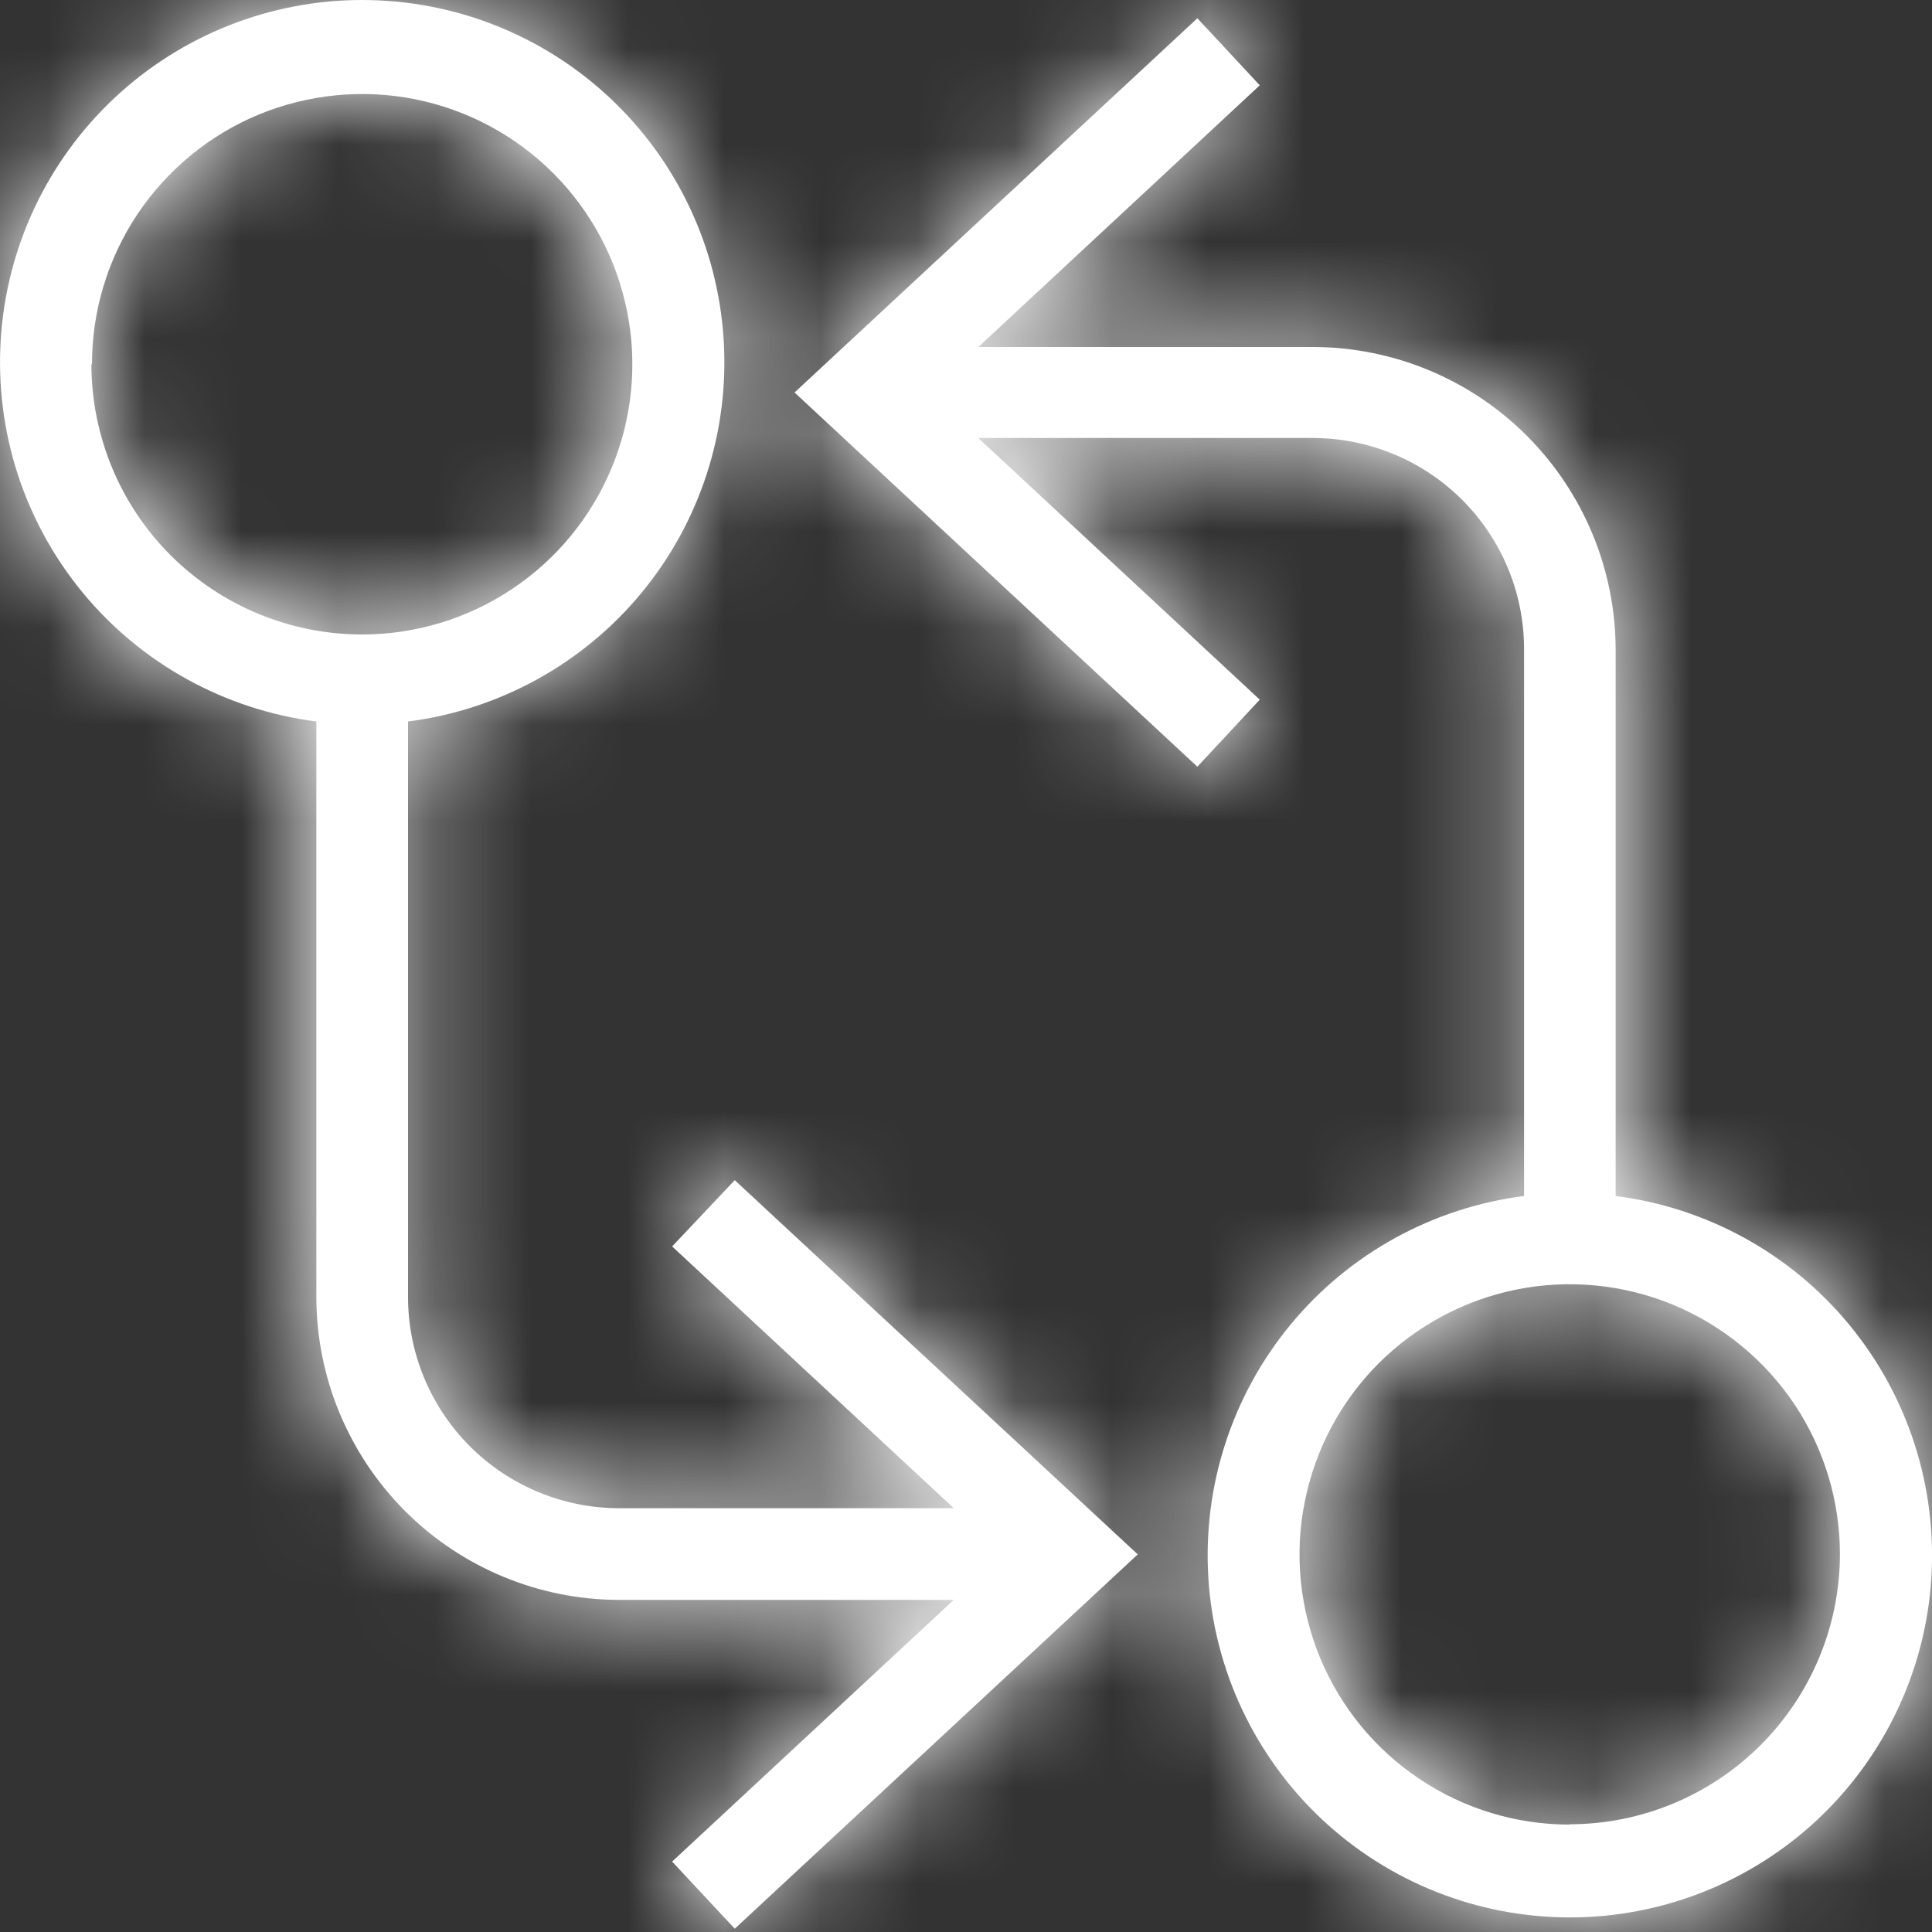 <svg width="20" height="20" viewBox="0 0 20 20" fill="none" xmlns="http://www.w3.org/2000/svg">
<rect x="0" y="0" width="20" height="20" fill="#333333" stroke="none"/>
<mask id="path-1-inside-1_268:554" fill="white">
<path d="M16.725 12.389V6.726C16.724 5.896 16.393 5.099 15.806 4.511C15.219 3.924 14.422 3.593 13.591 3.592H10.128L13.041 0.883L12.395 0.189L8.225 4.063L12.395 7.937L13.041 7.243L10.127 4.534H13.591C14.171 4.535 14.726 4.765 15.136 5.174C15.546 5.584 15.777 6.139 15.777 6.719V12.381C14.832 12.501 13.967 12.977 13.36 13.712C12.753 14.447 12.449 15.386 12.509 16.337C12.569 17.289 12.99 18.181 13.685 18.834C14.38 19.486 15.298 19.849 16.251 19.849C17.204 19.849 18.122 19.486 18.817 18.834C19.512 18.181 19.933 17.289 19.993 16.337C20.053 15.386 19.749 14.447 19.142 13.712C18.535 12.977 17.67 12.501 16.725 12.381V12.389ZM16.248 18.888C15.695 18.888 15.155 18.724 14.695 18.416C14.235 18.109 13.877 17.672 13.665 17.161C13.454 16.65 13.398 16.087 13.507 15.545C13.615 15.002 13.881 14.504 14.272 14.113C14.664 13.722 15.162 13.456 15.704 13.348C16.247 13.24 16.809 13.296 17.32 13.507C17.831 13.719 18.268 14.078 18.576 14.537C18.883 14.997 19.047 15.538 19.047 16.091C19.045 16.832 18.749 17.543 18.225 18.066C17.7 18.59 16.989 18.884 16.248 18.885V18.888Z"/>
</mask>
<path d="M16.725 12.389V6.726C16.724 5.896 16.393 5.099 15.806 4.511C15.219 3.924 14.422 3.593 13.591 3.592H10.128L13.041 0.883L12.395 0.189L8.225 4.063L12.395 7.937L13.041 7.243L10.127 4.534H13.591C14.171 4.535 14.726 4.765 15.136 5.174C15.546 5.584 15.777 6.139 15.777 6.719V12.381C14.832 12.501 13.967 12.977 13.36 13.712C12.753 14.447 12.449 15.386 12.509 16.337C12.569 17.289 12.99 18.181 13.685 18.834C14.38 19.486 15.298 19.849 16.251 19.849C17.204 19.849 18.122 19.486 18.817 18.834C19.512 18.181 19.933 17.289 19.993 16.337C20.053 15.386 19.749 14.447 19.142 13.712C18.535 12.977 17.67 12.501 16.725 12.381V12.389ZM16.248 18.888C15.695 18.888 15.155 18.724 14.695 18.416C14.235 18.109 13.877 17.672 13.665 17.161C13.454 16.65 13.398 16.087 13.507 15.545C13.615 15.002 13.881 14.504 14.272 14.113C14.664 13.722 15.162 13.456 15.704 13.348C16.247 13.24 16.809 13.296 17.32 13.507C17.831 13.719 18.268 14.078 18.576 14.537C18.883 14.997 19.047 15.538 19.047 16.091C19.045 16.832 18.749 17.543 18.225 18.066C17.7 18.59 16.989 18.884 16.248 18.885V18.888Z" fill="white"/>
<path d="M16.725 6.726L18.725 6.726L18.725 6.724L16.725 6.726ZM13.591 3.592L13.595 1.592H13.591V3.592ZM10.128 3.592L8.766 2.127L5.039 5.592L10.128 5.592V3.592ZM13.041 0.883L14.403 2.348L15.868 0.986L14.506 -0.478L13.041 0.883ZM12.395 0.189L13.86 -1.173L12.499 -2.637L11.034 -1.277L12.395 0.189ZM8.225 4.063L6.863 2.598L5.286 4.063L6.863 5.528L8.225 4.063ZM12.395 7.937L11.034 9.403L12.499 10.763L13.86 9.299L12.395 7.937ZM13.041 7.243L14.506 8.604L15.868 7.139L14.403 5.777L13.041 7.243ZM10.127 4.534V2.534H5.036L8.765 5.999L10.127 4.534ZM13.591 4.534L13.592 2.534H13.591V4.534ZM15.777 6.719L17.777 6.719L17.777 6.717L15.777 6.719ZM15.777 12.381L16.03 14.364L17.777 14.142V12.381H15.777ZM16.251 19.849L16.251 17.849L16.251 19.849ZM16.725 12.381L16.977 10.397L14.725 10.11V12.381H16.725ZM16.248 18.888L16.247 20.888L18.248 20.889V18.888H16.248ZM19.047 16.091L21.047 16.097L21.047 16.091L19.047 16.091ZM16.248 18.885L16.247 16.885L14.248 16.886V18.885H16.248ZM18.725 12.389V6.726H14.725V12.389H18.725ZM18.725 6.724C18.723 5.364 18.182 4.06 17.22 3.097L14.391 5.925C14.604 6.138 14.724 6.427 14.725 6.729L18.725 6.724ZM17.22 3.097C16.259 2.135 14.955 1.594 13.595 1.592L13.588 5.592C13.889 5.592 14.178 5.712 14.391 5.925L17.22 3.097ZM13.591 1.592H10.128V5.592H13.591V1.592ZM11.49 5.057L14.403 2.348L11.68 -0.581L8.766 2.127L11.49 5.057ZM14.506 -0.478L13.86 -1.173L10.931 1.55L11.577 2.245L14.506 -0.478ZM11.034 -1.277L6.863 2.598L9.586 5.528L13.757 1.654L11.034 -1.277ZM6.863 5.528L11.034 9.403L13.757 6.472L9.586 2.598L6.863 5.528ZM13.86 9.299L14.506 8.604L11.577 5.881L10.931 6.576L13.86 9.299ZM14.403 5.777L11.488 3.069L8.765 5.999L11.68 8.708L14.403 5.777ZM10.127 6.534H13.591V2.534H10.127V6.534ZM13.59 6.534C13.64 6.534 13.687 6.554 13.722 6.589L16.55 3.76C15.765 2.976 14.702 2.535 13.592 2.534L13.59 6.534ZM13.722 6.589C13.758 6.624 13.777 6.672 13.777 6.721L17.777 6.717C17.776 5.607 17.334 4.544 16.55 3.76L13.722 6.589ZM13.777 6.719V12.381H17.777V6.719H13.777ZM15.525 10.397C14.074 10.581 12.749 11.311 11.818 12.438L14.902 14.986C15.185 14.643 15.589 14.421 16.03 14.364L15.525 10.397ZM11.818 12.438C10.887 13.566 10.421 15.005 10.513 16.464L14.505 16.211C14.477 15.767 14.619 15.329 14.902 14.986L11.818 12.438ZM10.513 16.464C10.605 17.923 11.25 19.292 12.316 20.292L15.054 17.376C14.729 17.071 14.533 16.655 14.505 16.211L10.513 16.464ZM12.316 20.292C13.382 21.293 14.789 21.849 16.251 21.849L16.251 17.849C15.806 17.849 15.378 17.68 15.054 17.376L12.316 20.292ZM16.251 21.849C17.713 21.849 19.12 21.293 20.186 20.292L17.448 17.376C17.124 17.68 16.696 17.849 16.251 17.849V21.849ZM20.186 20.292C21.252 19.292 21.896 17.923 21.989 16.464L17.997 16.211C17.969 16.655 17.773 17.071 17.448 17.376L20.186 20.292ZM21.989 16.464C22.081 15.005 21.615 13.566 20.684 12.438L17.6 14.986C17.883 15.329 18.025 15.767 17.997 16.211L21.989 16.464ZM20.684 12.438C19.753 11.311 18.427 10.581 16.977 10.397L16.472 14.364C16.913 14.421 17.317 14.643 17.6 14.986L20.684 12.438ZM14.725 12.381V12.389H18.725V12.381H14.725ZM16.249 16.888C16.092 16.888 15.938 16.841 15.807 16.754L13.583 20.079C14.372 20.606 15.299 20.888 16.247 20.888L16.249 16.888ZM15.807 16.754C15.675 16.666 15.573 16.542 15.513 16.396L11.817 17.926C12.18 18.802 12.794 19.552 13.583 20.079L15.807 16.754ZM15.513 16.396C15.453 16.25 15.437 16.09 15.468 15.935L11.545 15.154C11.36 16.084 11.454 17.049 11.817 17.926L15.513 16.396ZM15.468 15.935C15.499 15.781 15.575 15.639 15.686 15.527L12.858 12.698C12.187 13.369 11.73 14.224 11.545 15.154L15.468 15.935ZM15.686 15.527C15.798 15.416 15.94 15.34 16.094 15.309L15.315 11.386C14.384 11.571 13.529 12.028 12.858 12.698L15.686 15.527ZM16.094 15.309C16.249 15.279 16.409 15.294 16.555 15.355L18.086 11.659C17.209 11.296 16.245 11.201 15.315 11.386L16.094 15.309ZM16.555 15.355C16.701 15.415 16.825 15.517 16.913 15.649L20.238 13.426C19.712 12.637 18.962 12.023 18.086 11.659L16.555 15.355ZM16.913 15.649C17 15.78 17.047 15.934 17.047 16.091L21.047 16.091C21.047 15.143 20.765 14.215 20.238 13.426L16.913 15.649ZM17.047 16.086C17.046 16.298 16.962 16.501 16.812 16.651L19.638 19.482C20.537 18.584 21.043 17.367 21.047 16.097L17.047 16.086ZM16.812 16.651C16.662 16.8 16.459 16.884 16.247 16.885L16.25 20.885C17.521 20.884 18.739 20.379 19.638 19.482L16.812 16.651ZM14.248 18.885V18.888H18.248V18.885H14.248Z" fill="white" mask="url(#path-1-inside-1_268:554)"/>
<mask id="path-3-inside-2_268:554" fill="white">
<path d="M6.958 12.903L9.874 15.613H6.408C5.829 15.612 5.274 15.382 4.864 14.972C4.455 14.562 4.224 14.007 4.224 13.428V7.469C5.169 7.348 6.034 6.872 6.641 6.137C7.248 5.402 7.552 4.463 7.491 3.512C7.431 2.56 7.01 1.668 6.315 1.015C5.62 0.363 4.703 0 3.749 0C2.796 0 1.879 0.363 1.184 1.015C0.488 1.668 0.068 2.56 0.008 3.512C-0.053 4.463 0.251 5.402 0.858 6.137C1.465 6.872 2.33 7.348 3.275 7.469V13.428C3.276 14.259 3.607 15.055 4.194 15.643C4.781 16.23 5.578 16.561 6.408 16.562H9.873L6.958 19.271L7.606 19.966L11.778 16.091L7.606 12.217L6.958 12.903ZM0.952 3.771C0.952 3.217 1.116 2.677 1.423 2.217C1.731 1.757 2.167 1.398 2.678 1.186C3.19 0.975 3.752 0.919 4.295 1.027C4.837 1.135 5.336 1.402 5.727 1.793C6.118 2.184 6.384 2.682 6.492 3.225C6.6 3.767 6.545 4.33 6.333 4.841C6.121 5.352 5.763 5.789 5.303 6.096C4.843 6.404 4.302 6.568 3.749 6.568C3.006 6.568 2.294 6.274 1.768 5.75C1.242 5.225 0.947 4.513 0.946 3.771H0.952Z"/>
</mask>
<path d="M6.958 12.903L9.874 15.613H6.408C5.829 15.612 5.274 15.382 4.864 14.972C4.455 14.562 4.224 14.007 4.224 13.428V7.469C5.169 7.348 6.034 6.872 6.641 6.137C7.248 5.402 7.552 4.463 7.491 3.512C7.431 2.56 7.01 1.668 6.315 1.015C5.62 0.363 4.703 0 3.749 0C2.796 0 1.879 0.363 1.184 1.015C0.488 1.668 0.068 2.56 0.008 3.512C-0.053 4.463 0.251 5.402 0.858 6.137C1.465 6.872 2.33 7.348 3.275 7.469V13.428C3.276 14.259 3.607 15.055 4.194 15.643C4.781 16.23 5.578 16.561 6.408 16.562H9.873L6.958 19.271L7.606 19.966L11.778 16.091L7.606 12.217L6.958 12.903ZM0.952 3.771C0.952 3.217 1.116 2.677 1.423 2.217C1.731 1.757 2.167 1.398 2.678 1.186C3.19 0.975 3.752 0.919 4.295 1.027C4.837 1.135 5.336 1.402 5.727 1.793C6.118 2.184 6.384 2.682 6.492 3.225C6.6 3.767 6.545 4.33 6.333 4.841C6.121 5.352 5.763 5.789 5.303 6.096C4.843 6.404 4.302 6.568 3.749 6.568C3.006 6.568 2.294 6.274 1.768 5.75C1.242 5.225 0.947 4.513 0.946 3.771H0.952Z" fill="white"/>
<path d="M6.958 12.903L5.504 11.53L4.121 12.996L5.597 14.368L6.958 12.903ZM9.874 15.613V17.613H14.964L11.236 14.148L9.874 15.613ZM6.408 15.613L6.406 17.613H6.408V15.613ZM4.224 13.428L2.224 13.428L2.224 13.43L4.224 13.428ZM4.224 7.469L3.971 5.485L2.224 5.708V7.469H4.224ZM3.275 7.469H5.275V5.708L3.528 5.485L3.275 7.469ZM3.275 13.428L1.275 13.428L1.275 13.43L3.275 13.428ZM6.408 16.562L6.405 18.562H6.408V16.562ZM9.873 16.562L11.234 18.028L14.963 14.562H9.873V16.562ZM6.958 19.271L5.597 17.806L4.13 19.169L5.495 20.634L6.958 19.271ZM7.606 19.966L6.142 21.329L7.504 22.79L8.967 21.431L7.606 19.966ZM11.778 16.091L13.139 17.557L14.717 16.091L13.139 14.626L11.778 16.091ZM7.606 12.217L8.967 10.751L7.513 9.401L6.151 10.844L7.606 12.217ZM0.952 3.771V5.771H2.952V3.771H0.952ZM3.749 6.568L3.749 4.568L3.747 4.568L3.749 6.568ZM0.946 3.771V1.771H-1.057L-1.054 3.773L0.946 3.771ZM5.597 14.368L8.513 17.078L11.236 14.148L8.32 11.438L5.597 14.368ZM9.874 13.613H6.408V17.613H9.874V13.613ZM6.411 13.613C6.361 13.613 6.314 13.593 6.279 13.558L3.45 16.386C4.234 17.17 5.297 17.611 6.406 17.613L6.411 13.613ZM6.279 13.558C6.244 13.523 6.224 13.475 6.224 13.426L2.224 13.43C2.225 14.539 2.666 15.602 3.45 16.386L6.279 13.558ZM6.224 13.428V7.469H2.224V13.428H6.224ZM4.477 9.453C5.927 9.268 7.252 8.538 8.183 7.41L5.098 4.863C4.815 5.206 4.412 5.429 3.971 5.485L4.477 9.453ZM8.183 7.41C9.114 6.283 9.58 4.844 9.487 3.385L5.495 3.639C5.524 4.082 5.382 4.52 5.098 4.863L8.183 7.41ZM9.487 3.385C9.395 1.926 8.75 0.557 7.684 -0.443L4.947 2.474C5.271 2.778 5.467 3.195 5.495 3.639L9.487 3.385ZM7.684 -0.443C6.618 -1.443 5.211 -2 3.749 -2V2C4.194 2 4.622 2.169 4.947 2.474L7.684 -0.443ZM3.749 -2C2.288 -2 0.881 -1.443 -0.185 -0.443L2.552 2.474C2.877 2.169 3.305 2 3.749 2V-2ZM-0.185 -0.443C-1.251 0.557 -1.896 1.926 -1.988 3.385L2.004 3.639C2.032 3.195 2.228 2.778 2.552 2.474L-0.185 -0.443ZM-1.988 3.385C-2.081 4.844 -1.615 6.283 -0.684 7.41L2.401 4.863C2.117 4.52 1.975 4.082 2.004 3.639L-1.988 3.385ZM-0.684 7.41C0.247 8.538 1.572 9.268 3.022 9.453L3.528 5.485C3.087 5.429 2.684 5.206 2.401 4.863L-0.684 7.41ZM1.275 7.469V13.428H5.275V7.469H1.275ZM1.275 13.43C1.277 14.791 1.818 16.095 2.779 17.057L5.608 14.229C5.395 14.016 5.276 13.727 5.275 13.426L1.275 13.43ZM2.779 17.057C3.741 18.019 5.045 18.56 6.405 18.562L6.412 14.562C6.11 14.562 5.821 14.442 5.608 14.229L2.779 17.057ZM6.408 18.562H9.873V14.562H6.408V18.562ZM8.512 15.097L5.597 17.806L8.32 20.736L11.234 18.028L8.512 15.097ZM5.495 20.634L6.142 21.329L9.069 18.602L8.422 17.908L5.495 20.634ZM8.967 21.431L13.139 17.557L10.417 14.626L6.245 18.5L8.967 21.431ZM13.139 14.626L8.967 10.751L6.245 13.682L10.417 17.557L13.139 14.626ZM6.151 10.844L5.504 11.53L8.413 14.275L9.06 13.589L6.151 10.844ZM2.952 3.771C2.952 3.613 2.999 3.459 3.086 3.328L-0.24 1.105C-0.767 1.894 -1.048 2.822 -1.048 3.771H2.952ZM3.086 3.328C3.174 3.197 3.298 3.094 3.444 3.034L1.913 -0.661C1.036 -0.298 0.287 0.317 -0.24 1.105L3.086 3.328ZM3.444 3.034C3.589 2.974 3.75 2.958 3.904 2.989L4.685 -0.934C3.754 -1.119 2.79 -1.024 1.913 -0.661L3.444 3.034ZM3.904 2.989C4.059 3.02 4.201 3.095 4.312 3.207L7.141 0.379C6.47 -0.292 5.615 -0.749 4.685 -0.934L3.904 2.989ZM4.312 3.207C4.424 3.318 4.5 3.46 4.531 3.615L8.454 2.835C8.269 1.904 7.812 1.049 7.141 0.379L4.312 3.207ZM4.531 3.615C4.561 3.77 4.546 3.93 4.485 4.076L8.181 5.606C8.544 4.73 8.639 3.765 8.454 2.835L4.531 3.615ZM4.485 4.076C4.425 4.221 4.323 4.346 4.192 4.433L6.414 7.759C7.203 7.232 7.818 6.483 8.181 5.606L4.485 4.076ZM4.192 4.433C4.061 4.521 3.907 4.568 3.749 4.568V8.568C4.698 8.568 5.625 8.286 6.414 7.759L4.192 4.433ZM3.747 4.568C3.535 4.568 3.331 4.484 3.181 4.334L0.355 7.165C1.257 8.064 2.478 8.569 3.751 8.568L3.747 4.568ZM3.181 4.334C3.03 4.184 2.946 3.98 2.946 3.768L-1.054 3.773C-1.053 5.046 -0.546 6.266 0.355 7.165L3.181 4.334ZM0.946 5.771H0.952V1.771H0.946V5.771Z" fill="white" mask="url(#path-3-inside-2_268:554)"/>
</svg>
